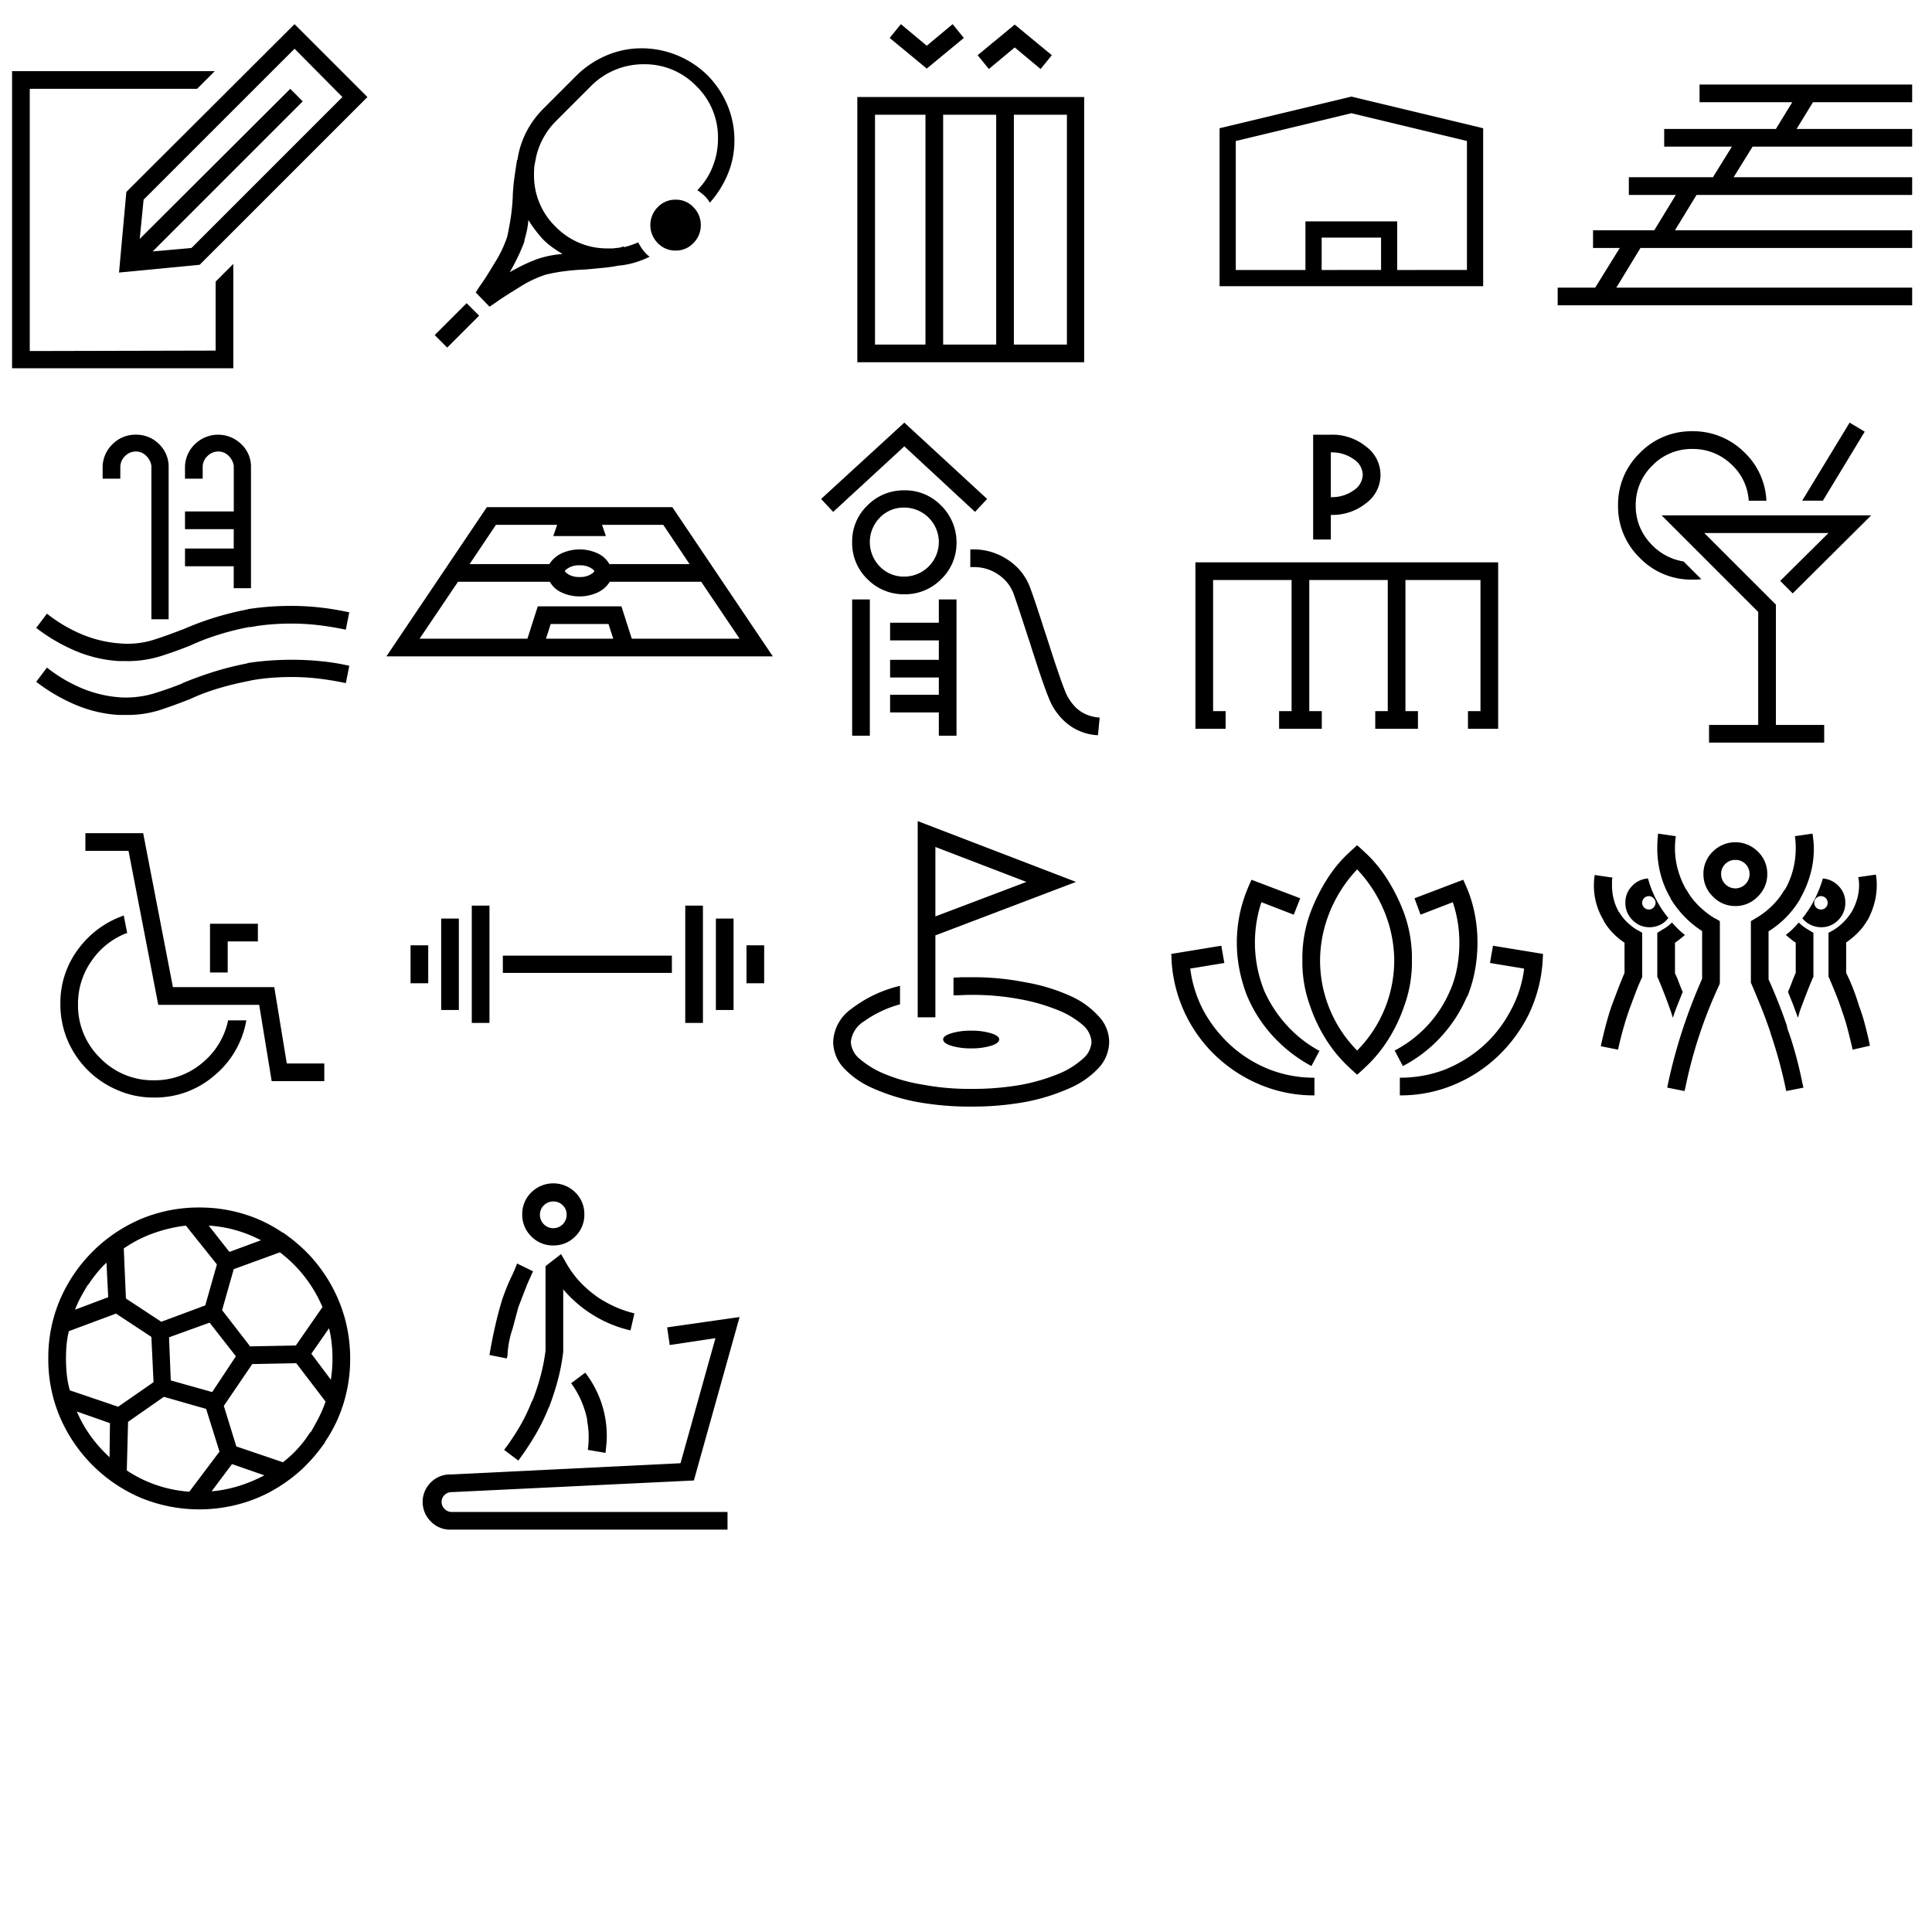 <svg xmlns="http://www.w3.org/2000/svg" xmlns:xlink="http://www.w3.org/1999/xlink" width="160" height="160" viewBox="0 0 160 160"><defs><style>.a{clip-path:url(#b);}</style><clipPath id="b"><rect width="160" height="160"/></clipPath></defs><g id="a" class="a"><path d="M16.857,21.321v5.714l-15.393.036V5.357H15.321l1.464-1.464H0V28.5H18.321V19.857l-1.464,1.464Zm-8-.75,6.679-.643L29.429,6.036,23.393,0,9.464,13.893ZM23.393,2.036l3.964,4-12.5,12.5-3.214.286L24.071,6.393,23.036,5.357,10.571,17.786l.321-3.25Z" transform="translate(1 2)"/><path d="M25.25,28.679H2.286A2.2,2.2,0,0,1,.679,28a2.264,2.264,0,0,1,0-3.232,2.226,2.226,0,0,1,1.607-.661h.107l18.964-.929L24.25,12.821l-3.786.571-.214-1.464,6-.857L22.464,24.607l-20.036.964H2.393a.816.816,0,0,0-.571.232.769.769,0,0,0-.25.589h0a.787.787,0,0,0,.25.571.787.787,0,0,0,.571.25H25.25ZM7.929,22.964,6.75,22.071a19.41,19.41,0,0,0,1.268-1.893,14.335,14.335,0,0,0,1.018-2.107l.071-.107a17.767,17.767,0,0,0,.643-1.946,16.134,16.134,0,0,0,.429-2.161v-7l1.286-1,.429.75a8.056,8.056,0,0,0,1.089,1.5,8.888,8.888,0,0,0,1.375,1.214l.036.036a10.1,10.1,0,0,0,1.446.821,9.044,9.044,0,0,0,1.625.571l.071.036-.321,1.393a10.247,10.247,0,0,1-3.089-1.268,10.38,10.38,0,0,1-2.446-2.089l-.036-.036v5.143a16.213,16.213,0,0,1-.464,2.429,23.336,23.336,0,0,1-.75,2.286l.036-.143A15.915,15.915,0,0,1,9.3,20.893,24.044,24.044,0,0,1,7.893,23l.036-.036Zm7.214-.643-1.464-.25a4.964,4.964,0,0,0,.054-.5q.018-.286.018-.571,0-.357-.036-.714a5.78,5.78,0,0,0-.107-.679l.036.036a7.957,7.957,0,0,0-.518-1.661,7.63,7.63,0,0,0-.839-1.446h.036l1.143-.857a8.534,8.534,0,0,1,1.321,2.446,8.607,8.607,0,0,1,.464,2.839,6.65,6.65,0,0,1-.036.7q-.036.339-.071.7v-.036ZM10.821,5.143A2.48,2.48,0,0,1,9,4.393a2.48,2.48,0,0,1-.75-1.821A2.48,2.48,0,0,1,9,.75a2.587,2.587,0,0,1,3.643,0,2.48,2.48,0,0,1,.75,1.821h0a2.48,2.48,0,0,1-.75,1.821,2.48,2.48,0,0,1-1.821.75Zm0-3.643A1.1,1.1,0,0,0,9.714,2.607a1.107,1.107,0,1,0,2.214,0V2.571h0a1.028,1.028,0,0,0-.321-.75,1.069,1.069,0,0,0-.786-.321Zm-3.857,13-1.429-.286L5.571,14q.214-1.214.464-2.3t.571-2.125l-.071.214A17.872,17.872,0,0,1,7.321,7.8a11.3,11.3,0,0,0,.5-1.161l1.321.643L8.661,8.357,7.929,10.25l-.482,1.8a7.851,7.851,0,0,0-.411,2.054v.143Z" transform="translate(35 98)"/><path d="M19.393,2.071A11.772,11.772,0,0,0,16.179.536,12.5,12.5,0,0,0,12.5,0,12.367,12.367,0,0,0,7.643.964,12.72,12.72,0,0,0,.964,7.643,12.2,12.2,0,0,0,0,12.5a12.2,12.2,0,0,0,.964,4.857,12.72,12.72,0,0,0,6.679,6.679,12.735,12.735,0,0,0,8,.571A12.007,12.007,0,0,0,18.5,23.482a13.155,13.155,0,0,0,2.464-1.768,13.834,13.834,0,0,0,1.964-2.286v-.036a11.772,11.772,0,0,0,1.536-3.214A12.5,12.5,0,0,0,25,12.5a12.631,12.631,0,0,0-.393-3.143,12.5,12.5,0,0,0-1.125-2.839,12.9,12.9,0,0,0-1.768-2.482,13.834,13.834,0,0,0-2.286-1.964Zm3.286,6.214L20.5,11.429l-3.786.071-2.321-3,.964-3.393,3.821-1.393a10.791,10.791,0,0,1,2.036,2,11.224,11.224,0,0,1,1.464,2.464l.036.071Zm-7.143,4.036-1.964,2.964-3.429-.964L10,10.75l3.357-1.214Zm2.071-9.607L15,3.679,13.286,1.5a10.436,10.436,0,0,1,2.286.393,10.862,10.862,0,0,1,2.107.857l-.071-.036ZM11.393,1.5l2.571,3.214L13,8.107,9.357,9.464,6.429,7.536,6.25,3.393A10.426,10.426,0,0,1,8.625,2.161,12.212,12.212,0,0,1,11.393,1.5h0ZM3.286,6.429q.357-.536.732-1a7.86,7.86,0,0,1,.8-.857h0l.143,2.857L2.214,8.464a8.241,8.241,0,0,1,.5-1.089q.286-.518.571-.982v.036Zm1.786,14.25a11.629,11.629,0,0,1-1.536-1.714,10.358,10.358,0,0,1-1.143-2l-.036-.071,2.75.964ZM1.786,15.143a7.244,7.244,0,0,1-.25-1.268A12.8,12.8,0,0,1,1.464,12.5q0-.607.054-1.179a7.651,7.651,0,0,1,.2-1.143l-.036.071L5.607,8.786l2.929,1.929.179,3.75L5.786,16.5Zm9.893,8.393a10.727,10.727,0,0,1-2.786-.571A10.533,10.533,0,0,1,6.464,21.75l.036.036.107-4.036,2.964-2.071,3.5,1,1.107,3.536Zm1.821,0,1.714-2.286,2.679.929a12.156,12.156,0,0,1-2.036.857,10.525,10.525,0,0,1-2.286.464h-.036Zm8.214-4.964a9.234,9.234,0,0,1-1.036,1.375,9.786,9.786,0,0,1-1.214,1.125v.036l-3.893-1.321-1.036-3.357,2.357-3.464,3.643-.071,2.429,3.179a10.532,10.532,0,0,1-.571,1.339q-.321.625-.679,1.232v-.071Zm.071-6.464L23.25,10a9.191,9.191,0,0,1,.214,1.214,11.634,11.634,0,0,1,.071,1.286q0,.464-.036.911t-.107.911V14.25Z" transform="translate(4 100)"/><path d="M0,3.286H1.464V6.429H0ZM2.536,1.071H4V8.643H2.536ZM5.071,0H6.536V9.714H5.071V0Zm22.75,3.286h1.464V6.429H27.821ZM25.286,1.071H26.75V8.643H25.286ZM22.75,0h1.464V9.714H22.75ZM7.643,4.143h14V5.571h-14V4.143Z" transform="translate(34 75)"/><path d="M21.429,17.929Q21.214,17,21,16.179a15.162,15.162,0,0,0-.5-1.571l.071.179q-.286-.857-.571-1.554t-.571-1.375l.071.179-.071-.143V8.25l.393-.214A4.733,4.733,0,0,0,21.357,6.5h0A4.831,4.831,0,0,0,21.8,5.446a4.142,4.142,0,0,0,.161-1.161q0-.143-.018-.321a2.258,2.258,0,0,0-.054-.321h0l1.464-.214q.036.214.054.429t.018.429a5.693,5.693,0,0,1-.214,1.571,6.577,6.577,0,0,1-.571,1.393V7.214a4.664,4.664,0,0,1-.768,1.018,7.514,7.514,0,0,1-.946.8h-.036v2.536q.321.643.589,1.339t.482,1.411a13.861,13.861,0,0,1,.464,1.446q.214.8.393,1.625l.036.214ZM2,17.929.571,17.643q.214-1,.446-1.857t.518-1.679l-.071.214q.25-.679.518-1.375t.554-1.375v-2.5a5.759,5.759,0,0,1-.964-.8,5.5,5.5,0,0,1-.75-.982V7.25A5.689,5.689,0,0,1,.214,5.875,5.5,5.5,0,0,1,0,4.321q0-.214.018-.446t.054-.446v.036l1.464.214a1.248,1.248,0,0,0-.036.3v.339a4.628,4.628,0,0,0,.143,1.161,4.26,4.26,0,0,0,.429,1.054V6.5a3.821,3.821,0,0,0,.679.875,5.137,5.137,0,0,0,.857.661h.036L4,8.25v3.679l-.071.143q-.25.536-.5,1.2t-.5,1.339l-.071.214q-.214.607-.429,1.375T2.036,17.75L2,17.929ZM18.964,3.75a9.979,9.979,0,0,1-.714,1.786,9.446,9.446,0,0,1-1,1.536V7.036a1.969,1.969,0,0,0,.7.554,2,2,0,0,0,.875.2A1.925,1.925,0,0,0,20.232,7.2a1.967,1.967,0,0,0,.589-1.446,1.917,1.917,0,0,0-.536-1.357,2,2,0,0,0-1.321-.643Zm-.143,2.571a.55.55,0,0,1-.571-.571.514.514,0,0,1,.161-.375.556.556,0,0,1,.411-.161.549.549,0,0,1,.536.536h0a.556.556,0,0,1-.161.411.514.514,0,0,1-.375.161ZM15.893,8.429q.214.179.411.339t.411.3h0v2.5q-.179.393-.321.786t-.321.786l.429,1.071.393,1.071q.036-.107.071-.232t.071-.268q.25-.679.518-1.375t.554-1.375l.071-.143V8.25l-.357-.214a4.464,4.464,0,0,1-.464-.3,3.659,3.659,0,0,1-.393-.339h0q-.25.286-.5.536a4.994,4.994,0,0,1-.536.464l-.036.036ZM5.25,8.25v3.643l.071.143q.286.679.554,1.375t.518,1.411q.036.107.071.232t.071.232q.179-.536.393-1.071l.429-1.071q-.179-.393-.321-.786a7.1,7.1,0,0,0-.321-.75V9.071q.214-.143.411-.3t.411-.339h0a6.127,6.127,0,0,1-.571-.5q-.25-.25-.5-.536h0a3.659,3.659,0,0,1-.393.339A2.815,2.815,0,0,1,5.643,8l-.036.036Zm.929-1.214a8.226,8.226,0,0,1-1-1.5A8.861,8.861,0,0,1,4.5,3.821L4.464,3.75a2,2,0,0,0-1.321.643A1.917,1.917,0,0,0,2.607,5.75,1.967,1.967,0,0,0,3.2,7.2a1.925,1.925,0,0,0,1.411.589,2,2,0,0,0,.875-.2,1.669,1.669,0,0,0,.661-.554ZM4.607,6.321H4.571A.55.55,0,0,1,4,5.75a.514.514,0,0,1,.161-.375.556.556,0,0,1,.411-.161h.036a.6.6,0,0,1,.357.2.5.5,0,0,1,.143.339.547.547,0,0,1-.143.375.6.6,0,0,1-.357.2Zm7.107-.286A2.539,2.539,0,0,1,9.857,5.25a2.539,2.539,0,0,1-.786-1.857,2.522,2.522,0,0,1,.786-1.875,2.63,2.63,0,0,1,3.714,0,2.522,2.522,0,0,1,.786,1.875h0a2.539,2.539,0,0,1-.786,1.857,2.539,2.539,0,0,1-1.857.786Zm0-3.821a1.159,1.159,0,0,0-1.179,1.179,1.158,1.158,0,0,0,.339.821,1.165,1.165,0,0,0,1.679,0,1.158,1.158,0,0,0,.339-.821h0a1.159,1.159,0,0,0-1.179-1.179Zm4.214,19.143q-.286-1.393-.625-2.607t-.732-2.357l.107.286q-.429-1.286-.857-2.339t-.857-2.054l.107.25L13,12.393V7.286l.357-.214a6.829,6.829,0,0,0,1.375-1.036,6.11,6.11,0,0,0,1.054-1.357h.036a6.745,6.745,0,0,0,.661-1.625,7,7,0,0,0,.232-1.8q0-.286-.018-.536t-.054-.5V.25L18.107.036q.036.286.071.589a5.347,5.347,0,0,1,.036.625,7.894,7.894,0,0,1-.3,2.2,8.857,8.857,0,0,1-.839,1.982l.036-.036a7.883,7.883,0,0,1-1.161,1.536A8.034,8.034,0,0,1,14.5,8.107h-.036v4q.357.786.75,1.768t.75,2.018l.071.321q.357.964.679,2.143t.571,2.429l.071.286Zm-8.429,0-1.429-.286a43.988,43.988,0,0,1,1.286-4.839,45.727,45.727,0,0,1,1.714-4.411l-.107.286v-4A8.034,8.034,0,0,1,7.518,6.929a8.411,8.411,0,0,1-1.161-1.5V5.393a7.657,7.657,0,0,1-.821-1.946,8.355,8.355,0,0,1-.286-2.2q0-.321.018-.643T5.321,0V.036L6.786.25Q6.75.464,6.732.732t-.018.518a6.533,6.533,0,0,0,.25,1.8,7.307,7.307,0,0,0,.679,1.625V4.643A5.8,5.8,0,0,0,8.7,6.036a7.34,7.34,0,0,0,1.339,1.036h.036l.357.214v5.107l-.036.143a38.213,38.213,0,0,0-2.821,8.536l-.071.286Z" transform="translate(132 69)"/><path d="M15.393,2a11.3,11.3,0,0,1,2.214,3.393A10.832,10.832,0,0,1,18.464,9.5h0A10.621,10.621,0,0,1,15.393,17h0a10.621,10.621,0,0,1-3.071-7.5h0a10.832,10.832,0,0,1,.857-4.107A11.3,11.3,0,0,1,15.393,2Zm0-2q-.214.179-.929.857a10.92,10.92,0,0,0-1.536,1.911A15.04,15.04,0,0,0,11.5,5.643,10.922,10.922,0,0,0,10.857,9.5a10.628,10.628,0,0,0,.643,3.821,13,13,0,0,0,1.411,2.911,11.5,11.5,0,0,0,1.554,1.911q.75.714.929.857.179-.143.929-.857a11.5,11.5,0,0,0,1.554-1.911,13,13,0,0,0,1.411-2.911A10.628,10.628,0,0,0,19.929,9.5a10.922,10.922,0,0,0-.643-3.857,15.04,15.04,0,0,0-1.429-2.875A10.92,10.92,0,0,0,16.321.857Q15.607.179,15.393,0ZM11.607,18.286a12.075,12.075,0,0,1-3.143-2.429,11.5,11.5,0,0,1-2.143-3.286L6.286,12.5a12.968,12.968,0,0,1-.625-2.125,11.648,11.648,0,0,1,.018-4.714,11.9,11.9,0,0,1,.714-2.232L6.357,3.5l.286-.643,4.036,1.536L10.143,5.75,7.464,4.714A10.706,10.706,0,0,0,7.679,12l-.036-.071a10.755,10.755,0,0,0,1.893,2.946A10.193,10.193,0,0,0,12.214,17h.071Zm.25,2.429a11.467,11.467,0,0,1-4.429-.857,12.1,12.1,0,0,1-3.661-2.339,11.841,11.841,0,0,1-3.732-7.8V9.679L0,9l4.143-.679.25,1.429-2.821.464a10.139,10.139,0,0,0,1.143,3.571A11.187,11.187,0,0,0,5,16.643a10.533,10.533,0,0,0,3.143,1.929,10.183,10.183,0,0,0,3.714.679h0Zm7.321-2.429L18.5,17a10.016,10.016,0,0,0,4.607-5l.036-.071a8.913,8.913,0,0,0,.536-1.839,11.258,11.258,0,0,0,.179-2.018,10.627,10.627,0,0,0-.143-1.75,10.21,10.21,0,0,0-.429-1.679l.036.071L20.643,5.75l-.5-1.357,4.036-1.536.286.643a10.894,10.894,0,0,1,.661,2.161,12.266,12.266,0,0,1,.232,2.411,12.569,12.569,0,0,1-.214,2.321,10.967,10.967,0,0,1-.643,2.179V12.5a11.6,11.6,0,0,1-2.143,3.339A11.487,11.487,0,0,1,19.25,18.25l-.071.036Zm-.25,2.429V19.25a10.282,10.282,0,0,0,3.75-.679,10.867,10.867,0,0,0,3.107-1.911,10.314,10.314,0,0,0,2.25-2.839,9.7,9.7,0,0,0,1.179-3.536v-.071L26.393,9.75l.25-1.429L30.786,9l-.036.679A11.972,11.972,0,0,1,29.607,14a12.386,12.386,0,0,1-2.589,3.5,11.925,11.925,0,0,1-3.661,2.357,11.375,11.375,0,0,1-4.393.857Z" transform="translate(97 70)"/><path d="M13.071,15.071,7.143,9.143H17.429l-4,3.964,1.036,1.036,6.5-6.464H3.607l8,8v9.357H7.536V26.5h9.536V25.036h-4V15.071ZM5.429,11.5A4.7,4.7,0,0,1,2.607,9.911,4.486,4.486,0,0,1,1.464,6.857a4.5,4.5,0,0,1,1.375-3.3,4.5,4.5,0,0,1,3.3-1.375,4.559,4.559,0,0,1,3.2,1.232,4.453,4.453,0,0,1,1.482,3.018v.036h1.464a5.892,5.892,0,0,0-1.911-4.089A5.965,5.965,0,0,0,6.143.714,5.916,5.916,0,0,0,1.8,2.518,5.916,5.916,0,0,0,0,6.857,5.916,5.916,0,0,0,1.8,11.2,5.916,5.916,0,0,0,6.143,13h.411l.375-.036H6.893ZM16.964,6.464,20.429.75,19.179,0,15.25,6.464Z" transform="translate(134 35)"/><path d="M0,10.571V24.357H2.5V22.893H1.464V12.036h6.5V22.893H6.929v1.464h3.536V22.893H9.429V12.036h6.5V22.893H14.893v1.464h3.536V22.893H17.393V12.036h6.214V22.893H22.571v1.464h2.5V10.571ZM11.25,0H9.75V8.679h1.464V6.643h.036a4.438,4.438,0,0,0,2.875-.964,2.9,2.9,0,0,0,0-4.7A4.386,4.386,0,0,0,11.25,0Zm0,5.179h-.036V1.464h.036a3.061,3.061,0,0,1,1.839.554,1.591,1.591,0,0,1,.768,1.3,1.591,1.591,0,0,1-.768,1.3,3.061,3.061,0,0,1-1.839.554Z" transform="translate(99 36)"/><path d="M11.5,6.036H0V28H18.786V6.036ZM1.464,26.536V7.5H5.643V26.536Zm5.643,0V7.5H11.5V26.536Zm10.25,0H12.964V7.5h4.393ZM8.821,1.143,7.893,0,5.75,1.786,3.607,0,2.679,1.143,5.75,3.679,8.821,1.143Zm4.214.786,2.143,1.786.929-1.143L13.036.036,9.964,2.571l.929,1.143,2.143-1.786Z" transform="translate(71 2)"/><path d="M21.857,20.536H17.5l-1.036-6.321H8.107L5.643,1.464H2.071V0H6.857L9.321,12.75h8.393l1.036,6.321h3.107ZM13.893,15.5a6.179,6.179,0,0,1-2.179,3.554A6.056,6.056,0,0,1,7.75,20.464,6.058,6.058,0,0,1,3.3,18.625a6.058,6.058,0,0,1-1.839-4.446,6.143,6.143,0,0,1,1.125-3.607A6.184,6.184,0,0,1,5.464,8.286h.071L5.25,6.821a7.87,7.87,0,0,0-3.786,2.8A7.407,7.407,0,0,0,0,14.143a7.68,7.68,0,0,0,.607,3.036,7.877,7.877,0,0,0,1.661,2.446A7.766,7.766,0,0,0,4.75,21.286a7.425,7.425,0,0,0,3,.607,7.483,7.483,0,0,0,5-1.821,7.606,7.606,0,0,0,2.643-4.536V15.5Zm-.036-3.964H12.393V7.5h3.964V8.964h-2.5Z" transform="translate(5 69)"/><path d="M7.464,18.75a9.265,9.265,0,0,0,2.786-.393q1.25-.393,2.5-.893a18.857,18.857,0,0,1,2.321-.893,22.548,22.548,0,0,1,2.571-.643h.143a15.468,15.468,0,0,1,1.607-.214q.857-.071,1.75-.071a19.132,19.132,0,0,1,2.339.143q1.161.143,2.3.393l-.143-.036.286-1.429a22.447,22.447,0,0,0-2.321-.393,21.387,21.387,0,0,0-2.5-.143q-.964,0-1.875.071t-1.8.214h.107a24.728,24.728,0,0,0-5.5,1.714l.143-.071q-1.357.536-2.554.911a7.25,7.25,0,0,1-2.7.268,10.075,10.075,0,0,1-3.054-.714,12.269,12.269,0,0,1-2.982-1.75L0,16a14.681,14.681,0,0,0,3.357,1.946,10.934,10.934,0,0,0,3.464.8h.643Zm10.071.179a25.047,25.047,0,0,0-2.857.714q-1.357.429-2.643.964l.143-.036q-1.357.536-2.554.893a8.063,8.063,0,0,1-2.7.286,10.075,10.075,0,0,1-3.054-.714,12.269,12.269,0,0,1-2.982-1.75L0,20.464a14.681,14.681,0,0,0,3.357,1.946,10.934,10.934,0,0,0,3.464.8h.643A8.892,8.892,0,0,0,10.25,22.8q1.25-.411,2.5-.911a17.113,17.113,0,0,1,2.321-.875,25.328,25.328,0,0,1,2.571-.625l.143-.036a15.466,15.466,0,0,1,1.607-.214q.857-.071,1.75-.071a18.993,18.993,0,0,1,2.357.143q1.143.143,2.286.393l-.143-.036.286-1.429a18.319,18.319,0,0,0-2.286-.375,24.051,24.051,0,0,0-2.464-.125q-.964,0-1.911.071t-1.839.214ZM13.786,2.607A1.274,1.274,0,0,1,14.2,1.75a1.229,1.229,0,0,1,.875-.357,1.169,1.169,0,0,1,.857.357,1.454,1.454,0,0,1,.429.821V6.357H12.321V7.821h4.036V9.429H12.321v1.464h4.036v1.821h1.429V2.607A2.558,2.558,0,0,0,16.946.75a2.741,2.741,0,0,0-3.768,0,2.685,2.685,0,0,0-.857,1.821V3.643h1.464Zm-6.821,0a1.274,1.274,0,0,1,.411-.857,1.229,1.229,0,0,1,.875-.357,1.169,1.169,0,0,1,.857.357,1.454,1.454,0,0,1,.429.821V15.286h1.429V2.607A2.587,2.587,0,0,0,10.143.75,2.643,2.643,0,0,0,8.25,0,2.643,2.643,0,0,0,6.357.75,2.685,2.685,0,0,0,5.5,2.571V3.643H6.964Z" transform="translate(3 36)"/><path d="M8.464,16.25H7V0L20.107,5.036,8.464,9.464Zm0-14.107v5.75L16,5.036ZM13.75,18.071q0,.321-.679.536a5.5,5.5,0,0,1-1.643.214,5.5,5.5,0,0,1-1.643-.214q-.679-.214-.679-.536,0-.286.679-.5a5.5,5.5,0,0,1,1.643-.214,5.5,5.5,0,0,1,1.643.214Q13.75,17.786,13.75,18.071Zm-2.321-5.143h-.75l-.714.036v1.464q.357,0,.732-.018t.732-.018a21.031,21.031,0,0,1,4.036.357,15.777,15.777,0,0,1,3.161.911,7.312,7.312,0,0,1,2.054,1.232,2.032,2.032,0,0,1,.714,1.393,1.946,1.946,0,0,1-.714,1.393,6.822,6.822,0,0,1-2.054,1.268,15.777,15.777,0,0,1-3.161.911,23.3,23.3,0,0,1-4.036.321,21.031,21.031,0,0,1-4.036-.357,13.772,13.772,0,0,1-3.161-.893,7.609,7.609,0,0,1-2.054-1.25,1.946,1.946,0,0,1-.714-1.393,2.27,2.27,0,0,1,1.089-1.7,9.285,9.285,0,0,1,2.982-1.411V13.643A10.62,10.62,0,0,0,1.5,15.554,3.526,3.526,0,0,0,0,18.286a3.239,3.239,0,0,0,.857,2.143A7.226,7.226,0,0,0,3.25,22.107,16.424,16.424,0,0,0,6.893,23.25a24.384,24.384,0,0,0,4.536.393,24.384,24.384,0,0,0,4.536-.393,16.424,16.424,0,0,0,3.643-1.143A7.226,7.226,0,0,0,22,20.429a3.239,3.239,0,0,0,.857-2.143A3.108,3.108,0,0,0,22,16.179a6.954,6.954,0,0,0-2.393-1.714,15.306,15.306,0,0,0-3.643-1.107A22.41,22.41,0,0,0,11.429,12.929Z" transform="translate(69 68)"/><path d="M6.893,5.607a4.192,4.192,0,0,0-3.054,1.25A4.1,4.1,0,0,0,2.571,9.893a4.145,4.145,0,0,0,1.268,3.071,4.192,4.192,0,0,0,3.054,1.25,4.192,4.192,0,0,0,3.054-1.25,4.145,4.145,0,0,0,1.268-3.071h0A4.261,4.261,0,0,0,9.929,6.857a4.133,4.133,0,0,0-3.036-1.25Zm0,7.143a2.734,2.734,0,0,1-2.036-.839,2.889,2.889,0,0,1,0-4.036,2.734,2.734,0,0,1,2.036-.839A2.866,2.866,0,0,1,9.75,9.893h0A2.866,2.866,0,0,1,6.893,12.75ZM2.571,14.643H4.036V25.929H2.571V14.643ZM9.75,16.571H5.714v1.464H9.75v1.607H5.714v1.464H9.75v1.429H5.714V24H9.75v1.929h1.464V14.643H9.75Zm3-9.179,1-1.071L6.893,0,0,6.321,1,7.393,6.893,1.964,12.75,7.393Zm8.393,16.25a4.066,4.066,0,0,1-1-1.571Q19.714,21,18.679,17.75l-.179-.536q-.821-2.571-1.179-3.518a4.7,4.7,0,0,0-.964-1.589,5.222,5.222,0,0,0-1.679-1.179,5.042,5.042,0,0,0-2.071-.429h-.25v1.464h.286a3.544,3.544,0,0,1,1.464.3,3.613,3.613,0,0,1,1.179.839h0A3.268,3.268,0,0,1,16,14.339q.286.8,1.107,3.339l.179.536q1.036,3.286,1.554,4.554a5.148,5.148,0,0,0,1.339,1.982,4.249,4.249,0,0,0,1.25.8,4.3,4.3,0,0,0,1.5.339h0l.143-1.464a3.324,3.324,0,0,1-1.054-.232,2.943,2.943,0,0,1-.875-.554Z" transform="translate(68 35)"/><path d="M23.679,0H8.321L0,12.357H32ZM9.071,1.464h5.071l-.321.929h4.357l-.321-.929h5.071l2.179,3.25H18.464a2.127,2.127,0,0,0-.946-.875,3.565,3.565,0,0,0-3.036,0,2.365,2.365,0,0,0-.982.875H6.893Zm8.143,3.821q0,.107-.321.3a1.712,1.712,0,0,1-.893.2,1.712,1.712,0,0,1-.893-.2q-.321-.2-.321-.3,0-.071.321-.268a1.712,1.712,0,0,1,.893-.2,1.712,1.712,0,0,1,.893.2Q17.214,5.214,17.214,5.286ZM5.929,6.179h7.607a2.127,2.127,0,0,0,.946.875,3.565,3.565,0,0,0,3.036,0,2.365,2.365,0,0,0,.982-.875h7.571l3.179,4.714H20.321l-.857-2.679H12.536l-.857,2.679H2.75Zm12.857,4.714H13.214l.393-1.214h4.786Z" transform="translate(32 42)"/><path d="M29.357,1.464V0H11.75V1.464h7.679L18.071,3.679H8.821V5.143h5.607L12.857,7.679H5.893V9.143H9.786L8,12.071H2.929v1.464H5.143L3.107,16.821H0v1.464H29.357V16.821H4.857l2-3.286h22.5V12.071H9.714L11.5,9.143H29.357V7.679H14.571l1.571-2.536H29.357V3.679H19.786l1.357-2.214Z" transform="translate(129 7)"/><path d="M0,23.75l2.643-2.643,1.036,1.036L1.036,24.786,0,23.75Zm22.036-9.107a2.055,2.055,0,0,1-.607,1.482,1.967,1.967,0,0,1-1.464.625,2.008,2.008,0,0,1-1.5-.625,2.113,2.113,0,0,1,0-2.964,2.008,2.008,0,0,1,1.5-.625,1.967,1.967,0,0,1,1.464.625A2.055,2.055,0,0,1,22.036,14.643Zm-5.179,1.429q-.25.107-.554.214a5.388,5.388,0,0,1-.625.179h-.036v-.071a1.313,1.313,0,0,1-.3.107,1.561,1.561,0,0,1-.339.036,1.248,1.248,0,0,1-.3.036h-.339a5.946,5.946,0,0,1-4.339-1.786,5.9,5.9,0,0,1-1.8-4.357h0q0-.286.018-.536a2.452,2.452,0,0,1,.089-.5l-.036.036a.7.7,0,0,0,.054-.143.587.587,0,0,0,.018-.143h0a5.9,5.9,0,0,1,.607-1.679A6.06,6.06,0,0,1,10,6.071l2.857-2.857a6.176,6.176,0,0,1,2-1.393,6.08,6.08,0,0,1,2.464-.5,5.916,5.916,0,0,1,4.339,1.8,5.916,5.916,0,0,1,1.8,4.339,6.243,6.243,0,0,1-.446,2.357A5.722,5.722,0,0,1,21.75,11.75h0a4.6,4.6,0,0,1,.589.464,2.314,2.314,0,0,1,.446.571h0a8.314,8.314,0,0,0,1.482-2.357,7.137,7.137,0,0,0,.554-2.786,7.425,7.425,0,0,0-.607-3,7.812,7.812,0,0,0-1.643-2.429A7.808,7.808,0,0,0,17.179,0a7.4,7.4,0,0,0-2.946.589,7.936,7.936,0,0,0-2.411,1.589h0L8.964,5.036A7.571,7.571,0,0,0,7.589,6.929a7.238,7.238,0,0,0-.732,2.286l-.036.036q-.107.643-.214,1.411t-.143,1.554v.071a16.041,16.041,0,0,1-.161,1.7q-.125.839-.3,1.625l.036-.107a9.978,9.978,0,0,1-1.071,2.268q-.821,1.375-1.25,1.946l-.321.5,1.143,1.179.536-.357q.536-.393,1.875-1.214A9.4,9.4,0,0,1,9.179,18.75a13.582,13.582,0,0,1,1.536-.286q.821-.107,1.679-.143h.071q.786-.071,1.518-.143a12.949,12.949,0,0,0,1.411-.214L15.25,18a7.026,7.026,0,0,0,1.357-.268,7.818,7.818,0,0,0,1.214-.482h-.036a2.667,2.667,0,0,1-.518-.518,4.111,4.111,0,0,1-.411-.661ZM8.786,17.357a11.624,11.624,0,0,0-1.411.571q-.661.321-1.268.679h.071q.357-.607.679-1.268T7.429,16v-.107q.107-.357.2-.768a6.448,6.448,0,0,0,.125-.875v-.036a9.805,9.805,0,0,0,.589.857q.3.393.625.75h0a6.306,6.306,0,0,0,.75.643,9.735,9.735,0,0,0,.821.536l.036.036a8.2,8.2,0,0,0-.964.125,8.82,8.82,0,0,0-.929.232l.107-.036Z" transform="translate(36 4)"/><path d="M14.716,15.7H0V2.62L10.914,0,21.829,2.62V15.7Zm5.77-1.342V3.677l-9.572-2.3-9.573,2.3V14.36h5.77V10.334h7.6V14.36Zm-7.112,0V11.676H8.454V14.36Z" transform="translate(101 8)"/></g></svg>